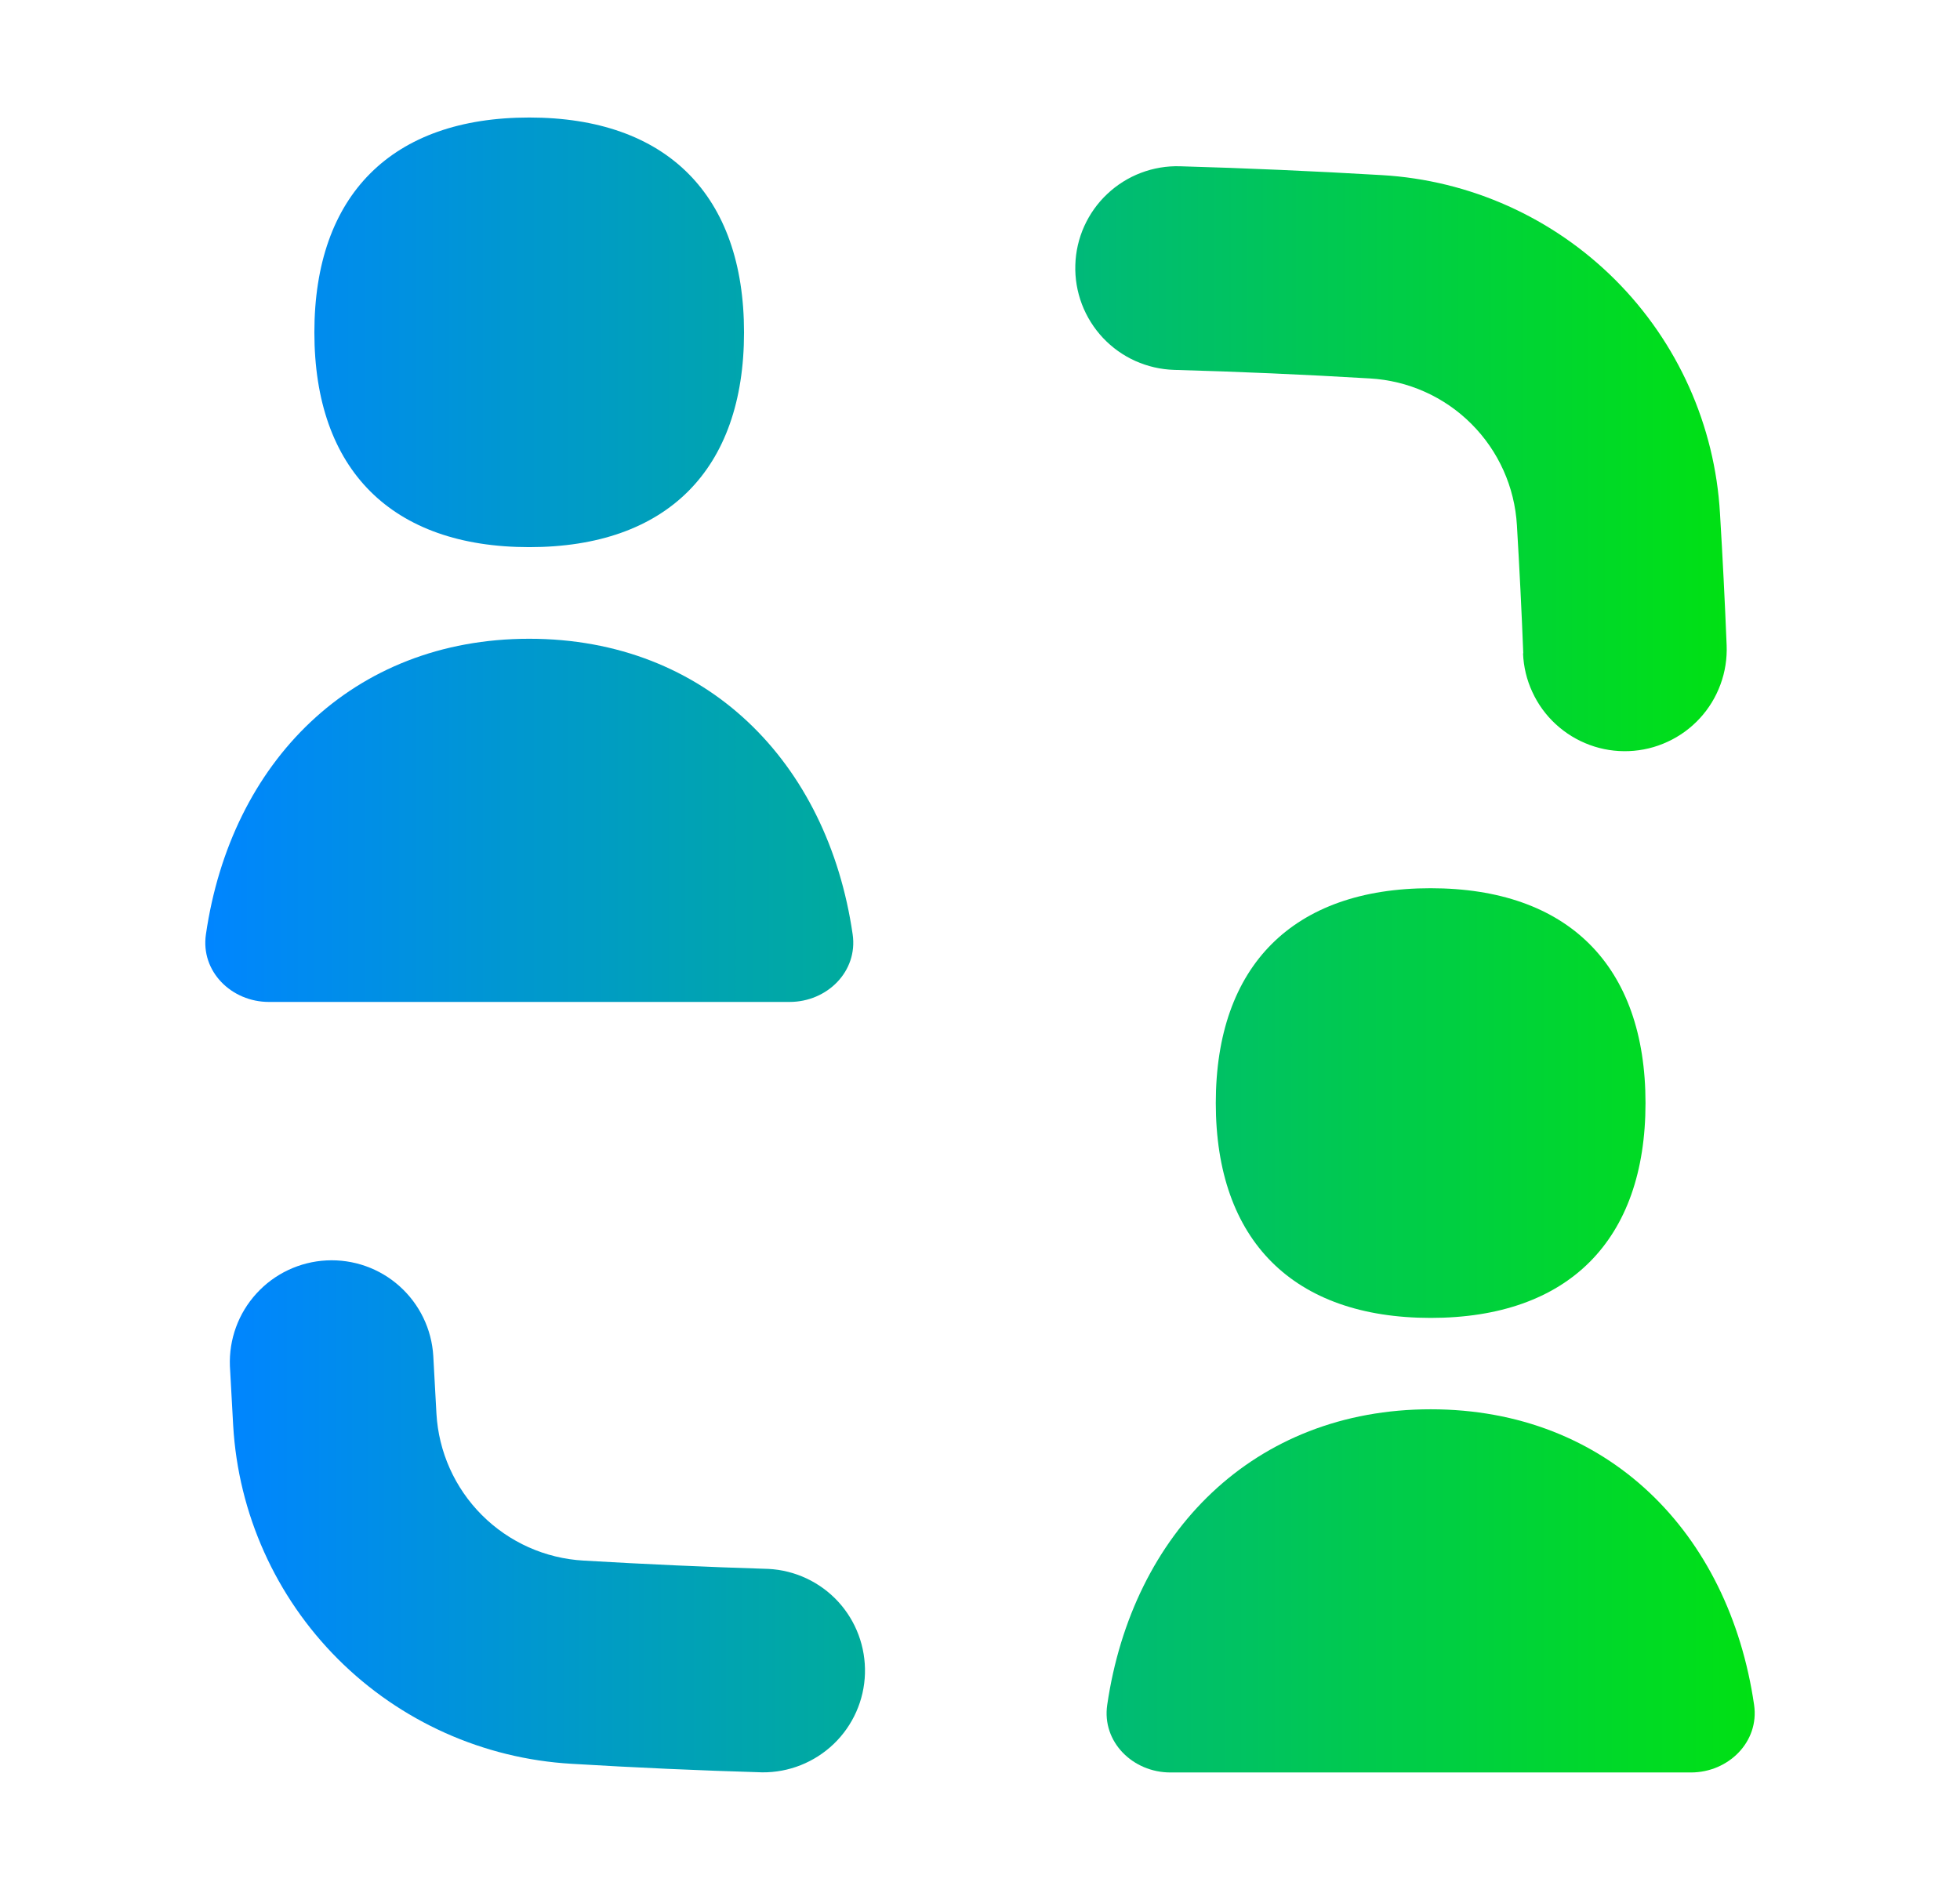 <svg width="33" height="32" viewBox="0 0 33 32" fill="none" xmlns="http://www.w3.org/2000/svg">
<path fill-rule="evenodd" clip-rule="evenodd" d="M25.643 11.003C25.652 11.229 25.705 11.45 25.8 11.654C25.894 11.859 26.028 12.043 26.193 12.195C26.359 12.348 26.553 12.467 26.765 12.545C26.976 12.623 27.201 12.658 27.426 12.649C27.651 12.64 27.872 12.587 28.076 12.492C28.281 12.398 28.465 12.264 28.618 12.098C28.771 11.933 28.889 11.739 28.967 11.527C29.045 11.316 29.08 11.091 29.071 10.866C29.041 10.126 29.004 9.386 28.959 8.647C28.874 7.164 28.247 5.765 27.197 4.714C26.147 3.664 24.748 3.035 23.266 2.949C22.124 2.882 20.992 2.832 19.869 2.8C19.644 2.793 19.42 2.831 19.209 2.911C18.999 2.991 18.806 3.112 18.642 3.267C18.478 3.421 18.347 3.606 18.254 3.812C18.162 4.017 18.111 4.239 18.105 4.464C18.098 4.689 18.136 4.913 18.216 5.124C18.296 5.334 18.417 5.527 18.571 5.691C18.726 5.855 18.911 5.987 19.116 6.079C19.322 6.171 19.543 6.222 19.769 6.229C20.858 6.259 21.956 6.307 23.062 6.373C23.707 6.409 24.317 6.681 24.773 7.138C25.23 7.594 25.503 8.203 25.54 8.848C25.583 9.57 25.619 10.289 25.647 11.003H25.643ZM12.834 29.847C13.282 29.851 13.714 29.679 14.038 29.368C14.361 29.058 14.55 28.632 14.563 28.184C14.576 27.736 14.414 27.3 14.11 26.97C13.806 26.641 13.384 26.443 12.937 26.421C11.899 26.389 10.862 26.342 9.826 26.281C9.18 26.245 8.571 25.972 8.114 25.515C7.657 25.058 7.384 24.449 7.348 23.803L7.295 22.834C7.268 22.383 7.064 21.962 6.727 21.66C6.391 21.359 5.949 21.203 5.497 21.226C5.046 21.249 4.622 21.449 4.318 21.783C4.013 22.116 3.853 22.557 3.871 23.008L3.926 24.007C4.012 25.489 4.64 26.889 5.69 27.939C6.74 28.989 8.14 29.617 9.622 29.703C10.701 29.768 11.772 29.816 12.834 29.847Z" fill="url(#paint0_linear_15_1614)"/>
<path fill-rule="evenodd" clip-rule="evenodd" d="M8.911 9.214C11.227 9.214 12.527 7.911 12.527 5.598C12.527 3.285 11.225 1.979 8.911 1.979C6.598 1.979 5.293 3.282 5.293 5.598C5.293 7.913 6.596 9.214 8.911 9.214ZM14.356 15.735C13.935 12.834 11.892 10.757 8.911 10.757C5.931 10.757 3.887 12.837 3.467 15.735C3.375 16.359 3.897 16.873 4.527 16.873H13.295C13.926 16.873 14.447 16.359 14.356 15.735ZM29.533 28.709C29.11 25.81 27.067 23.733 24.089 23.733C21.11 23.733 19.065 25.813 18.642 28.711C18.55 29.335 19.074 29.849 19.705 29.849H28.47C29.101 29.849 29.625 29.333 29.533 28.709ZM27.705 18.576C27.705 20.891 26.402 22.194 24.089 22.194C21.775 22.194 20.47 20.891 20.47 18.576C20.47 16.261 21.773 14.958 24.086 14.958C26.399 14.958 27.705 16.261 27.705 18.576Z" fill="url(#paint1_linear_15_1614)"/>
<defs>
<linearGradient id="paint0_linear_15_1614" x1="3.87" y1="16.323" x2="29.073" y2="16.323" gradientUnits="userSpaceOnUse">
<stop stop-color="#0085FF"/>
<stop offset="1" stop-color="#00E113"/>
</linearGradient>
<linearGradient id="paint1_linear_15_1614" x1="3.456" y1="15.914" x2="29.544" y2="15.914" gradientUnits="userSpaceOnUse">
<stop stop-color="#0085FF"/>
<stop offset="1" stop-color="#00E113"/>
</linearGradient>
</defs>
</svg>
